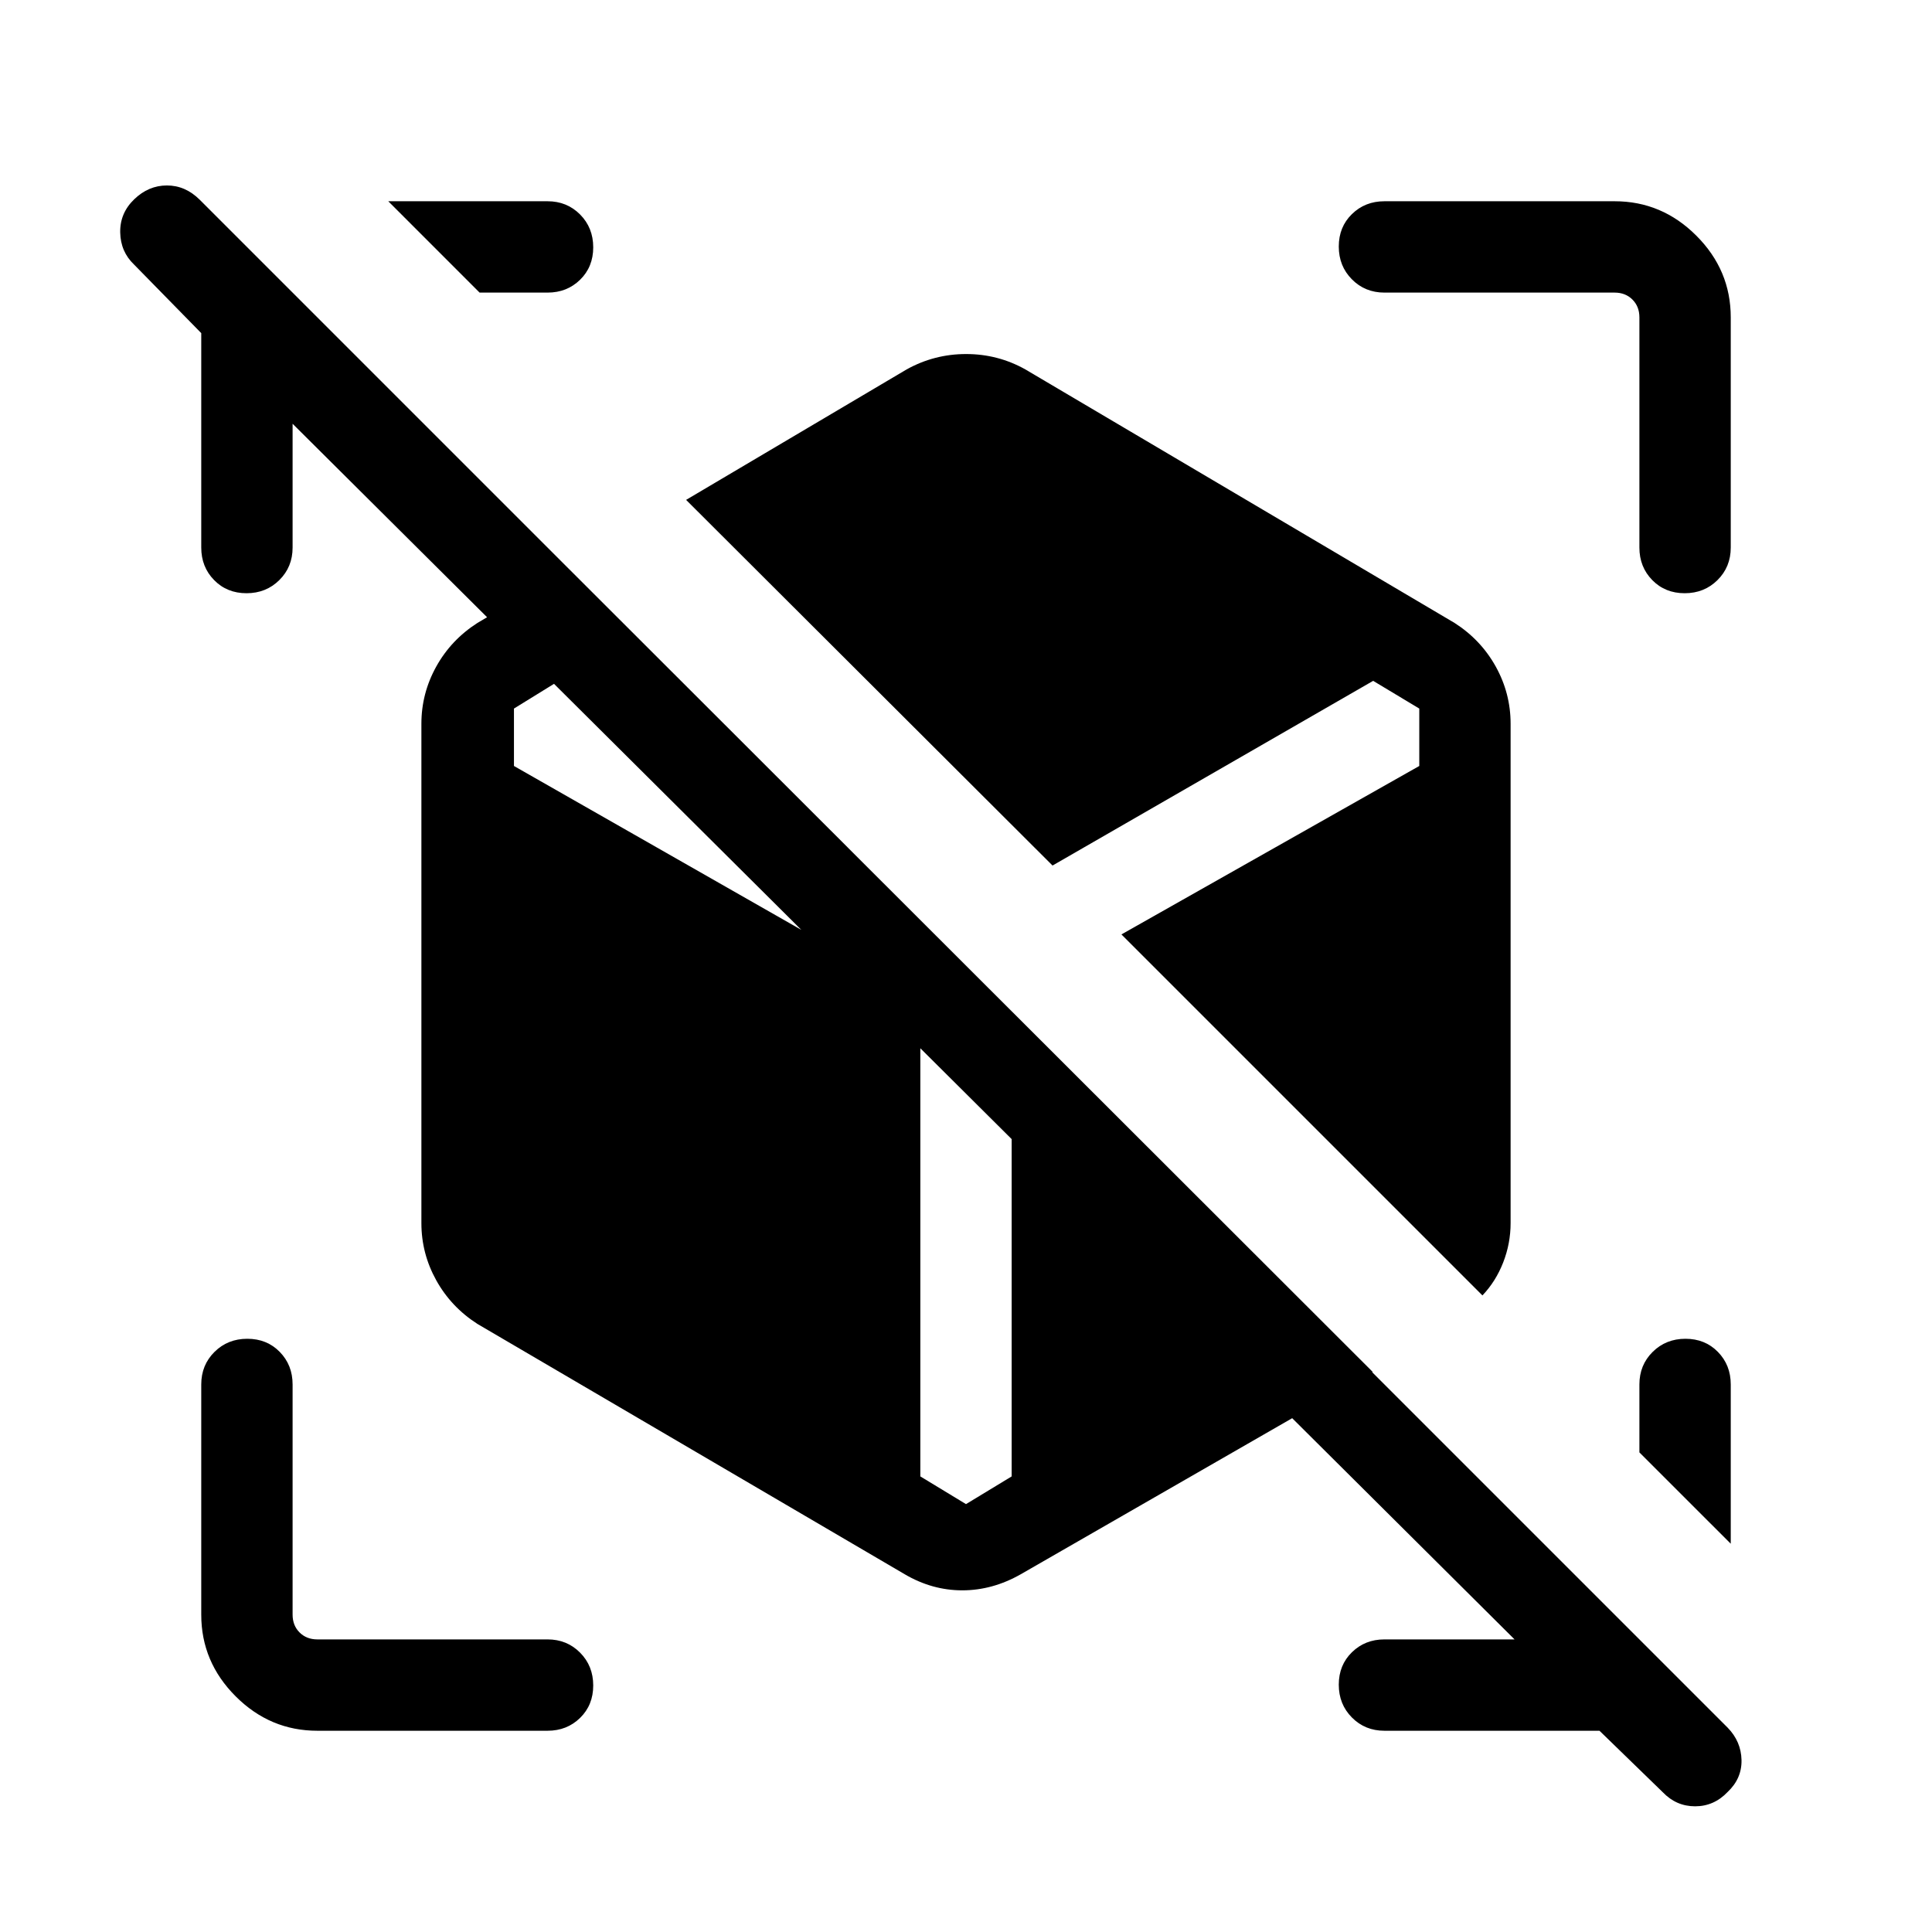 <svg xmlns="http://www.w3.org/2000/svg" width="48" height="48" viewBox="0 -960 960 960"><path d="M794.77-100H687.92q-9.64 0-16.16-6.58-6.53-6.58-6.53-16.31 0-9.73 6.53-16.11 6.52-6.39 16.16-6.39h71.54v6.85L134.85-759.92h10.54v72q0 9.64-6.59 16.16-6.58 6.53-16.3 6.53-9.73 0-16.11-6.53-6.39-6.52-6.39-16.16v-106.55l-33.38-34.07q-6.7-6.37-6.89-15.95-.19-9.59 6.94-16.47 7.13-6.89 16.28-6.89 9.15 0 16.28 7.08l759.23 759.23q6.69 6.87 6.89 16.09.19 9.22-6.94 15.91-6.75 7.08-16.12 7.08-9.37 0-16.06-6.99L794.77-100ZM860-272.08v79.15l-45.39-45.38v-33.77q0-9.64 6.59-16.17 6.58-6.52 16.3-6.52 9.73 0 16.11 6.52 6.39 6.53 6.39 16.17ZM192.93-860h79.15q9.64 0 16.17 6.58 6.52 6.58 6.52 16.31 0 9.73-6.52 16.11-6.53 6.39-16.17 6.39h-33.77L192.93-860Zm644.18 194.77q-9.73 0-16.11-6.53-6.39-6.52-6.39-16.16v-114.39q0-5.38-3.46-8.84t-8.84-3.46H687.92q-9.64 0-16.16-6.59-6.53-6.58-6.53-16.3 0-9.73 6.53-16.11 6.52-6.39 16.16-6.39h114.39q23.5 0 40.59 17.1 17.1 17.09 17.1 40.59v114.39q0 9.64-6.58 16.16-6.58 6.53-16.31 6.53ZM157.69-100q-23.5 0-40.59-17.1-17.1-17.09-17.1-40.59v-114.39q0-9.64 6.58-16.17 6.58-6.52 16.31-6.52 9.73 0 16.11 6.52 6.39 6.53 6.39 16.17v114.39q0 5.38 3.46 8.84t8.84 3.46h114.39q9.64 0 16.17 6.59 6.52 6.58 6.52 16.3 0 9.73-6.52 16.11-6.53 6.39-16.17 6.39H157.69Zm291.85-77.77L237.23-302.15q-13.1-8.41-20.47-21.7-7.37-13.29-7.37-28.38v-248.15q0-15.09 7.37-28.39 7.37-13.29 20.47-21.69l45.46-26.85 399.39 399-174.85 100.54q-14.07 8-29.07 8-15.01 0-28.62-8Zm287.07-138.54L557.23-495.69l148-83.7v-28.53l-22.92-13.77L523-529.92 340.92-711.61l109.62-64.85q13.74-7.62 29.52-7.62 15.79 0 29.4 7.62l213.31 126q13.1 8.4 20.47 21.69 7.37 13.3 7.37 28.39v248.12q0 10.11-3.68 19.55-3.69 9.45-10.32 16.4ZM480-212.61l22.69-13.77v-230.93l-81.77-81.77-143.23-82.61-22.31 13.77v28.53l201.93 115.16v237.85L480-212.61Z"/></svg>